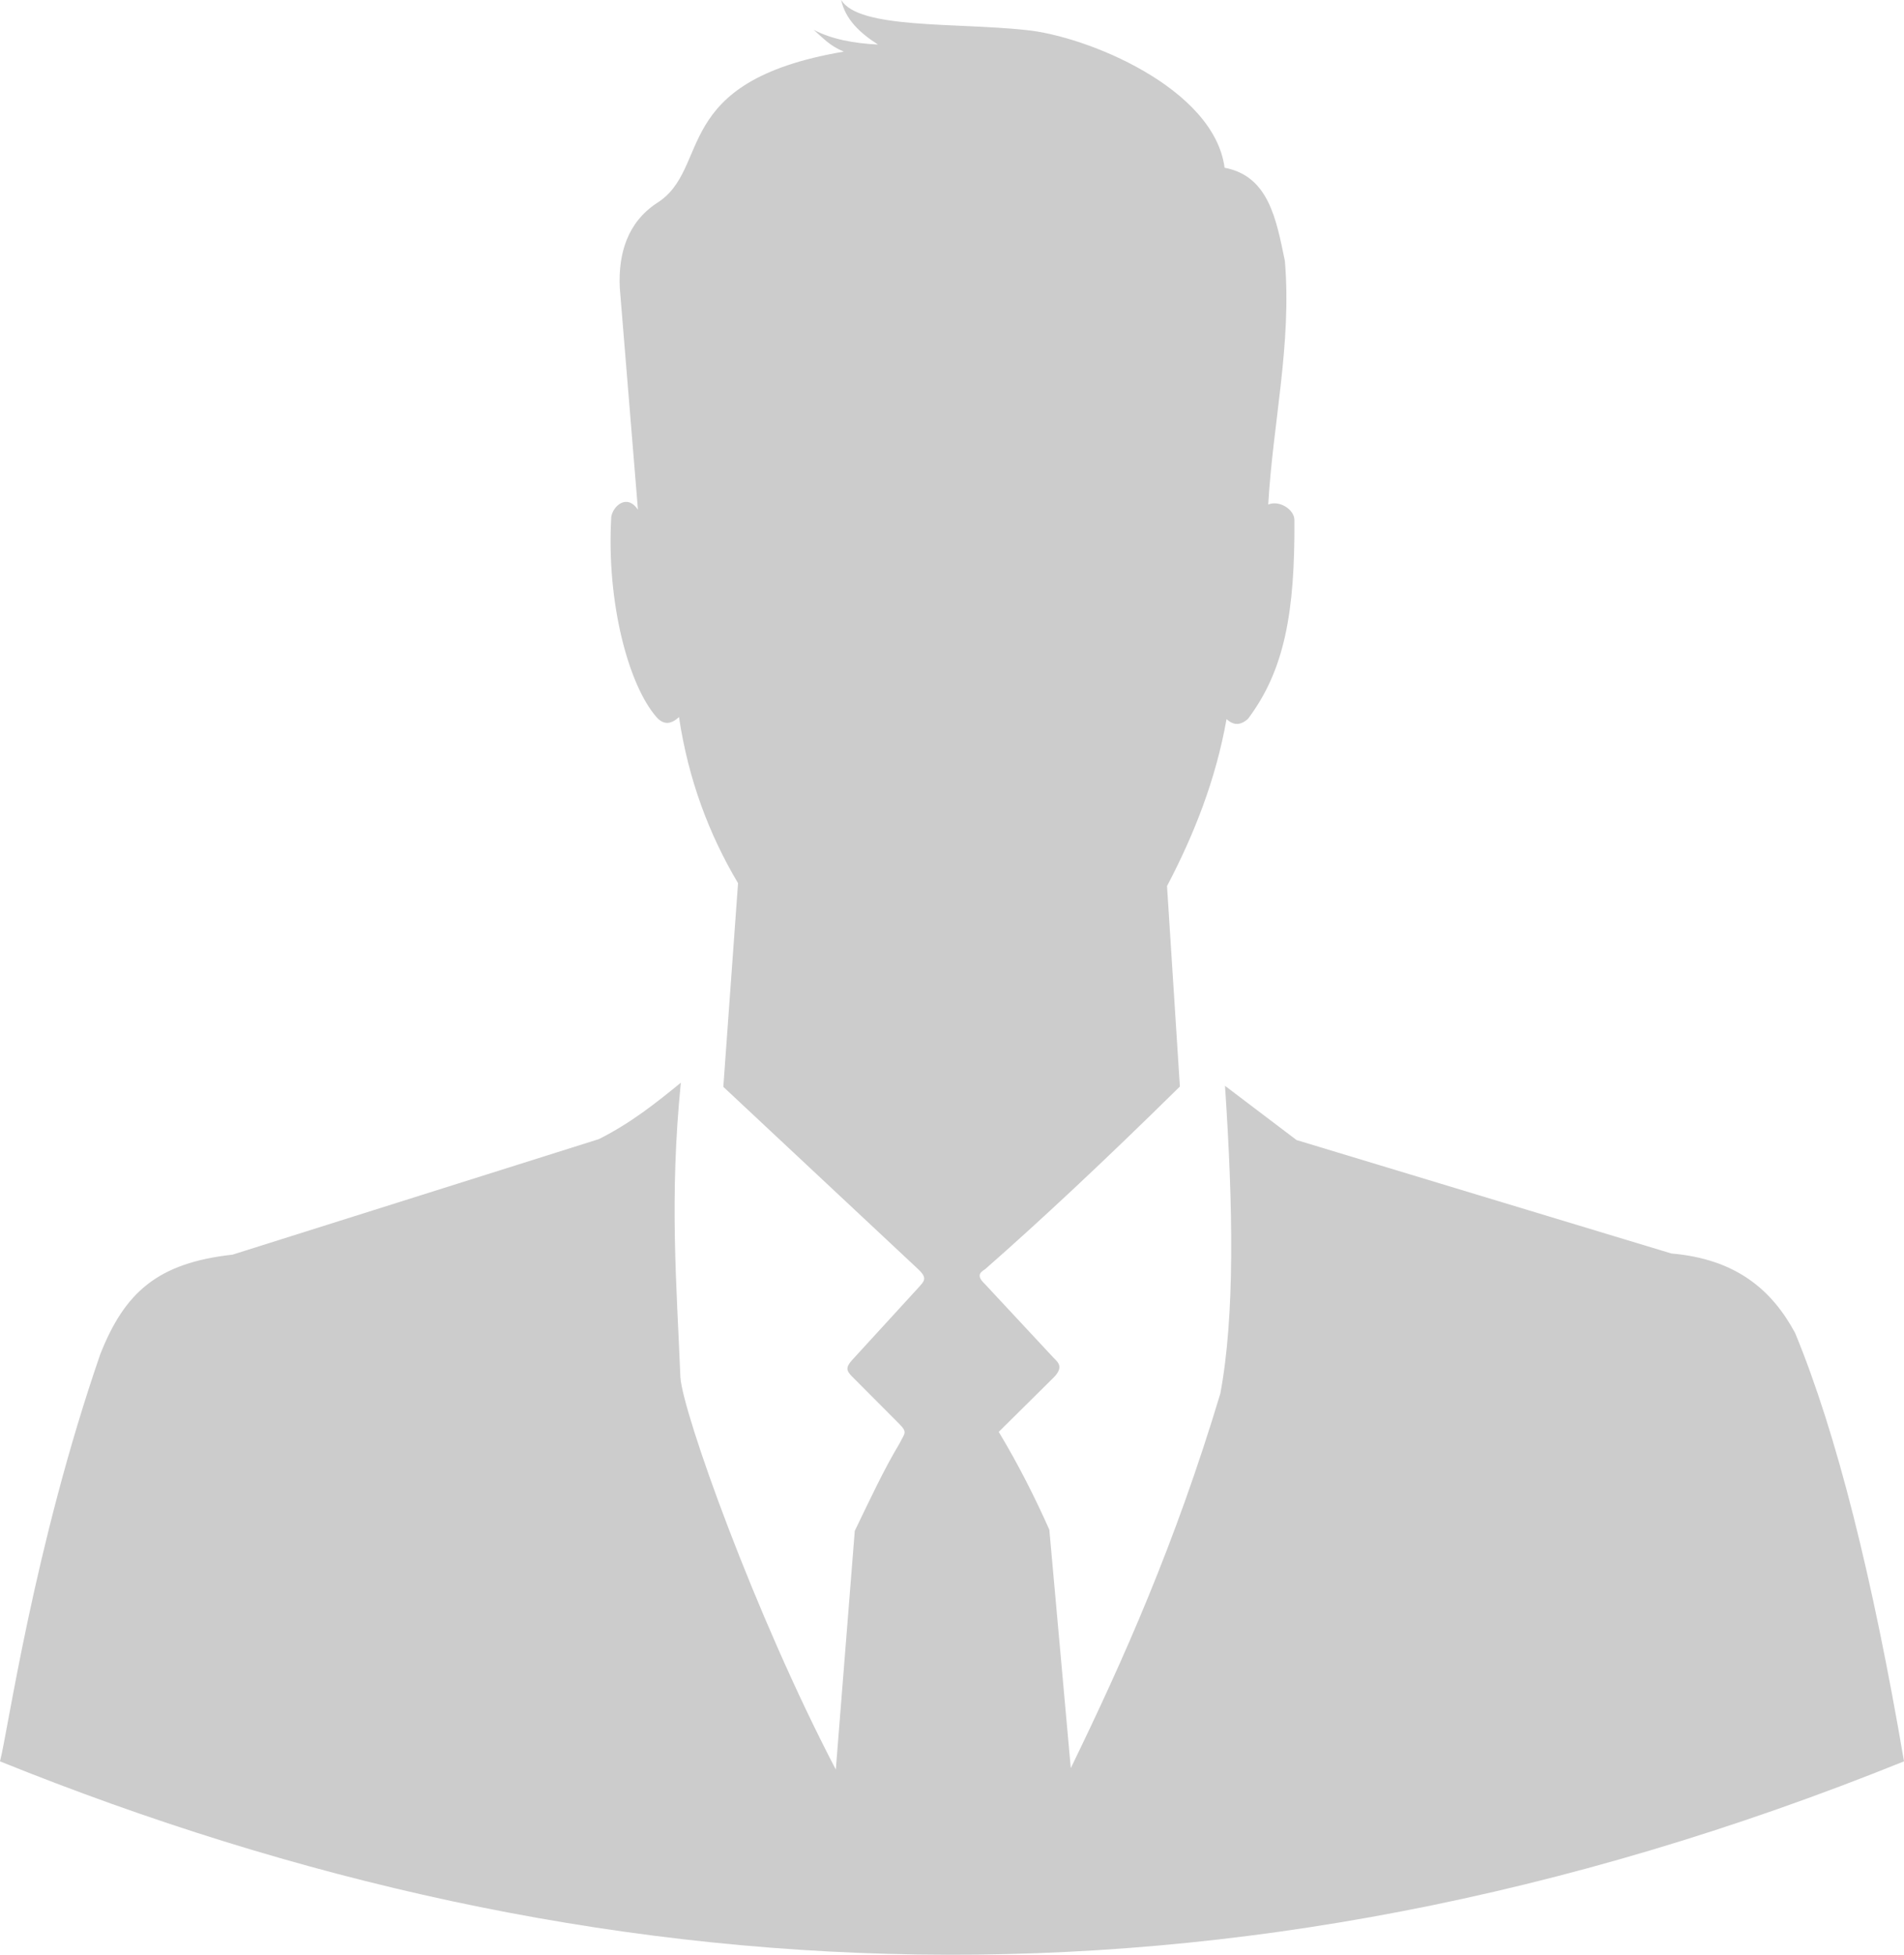 <?xml version="1.0" encoding="UTF-8" standalone="no"?>
<!-- Created with Inkscape (http://www.inkscape.org/) -->
<svg id="svg2" xmlns:rdf="http://www.w3.org/1999/02/22-rdf-syntax-ns#" xmlns="http://www.w3.org/2000/svg" height="317.43" width="309.3" version="1.1" xmlns:cc="http://creativecommons.org/ns#" xmlns:dc="http://purl.org/dc/elements/1.1/">

<path id="path2987" d="m0,286.02c96.224,38.829,198.27,44.807,309.3,0-5.08-29.789-10.943-53.252-17.691-69.565-3.716-6.901-9.502-11.999-20.102-12.905l-60.885-18.421-11.624-8.806c1.325,19.699,1.606,37.384-0.758,49.967-7.377,24.503-15.739,43.23-24.294,60.829l-3.484-38.716c-2.314-5.187-4.955-10.457-8.219-15.884l8.934-8.844c1.579-1.603,0.809-2.388,0-3.159l-11.19-12.01c-1.423-1.334-0.78-1.895,0.032-2.393,8.805-7.727,19.142-17.355,31.65-29.674l-2.089-32.554c4.432-8.427,7.928-17.327,9.67-27.112,1.01,0.928,2.129,1.161,3.475-0.032,5.966-7.919,7.64-17.373,7.549-32.29-0.003-1.736-2.486-3.278-4.253-2.518,0.753-13.204,3.837-26.092,2.705-39.568-1.409-6.809-2.646-13.78-9.792-15.124-1.71-12.969-22.48-21.434-32.34-22.372-11.3-1.219-27.18-0.126-29.95-4.899,0.678,3.192,3.059,5.388,5.986,7.265-3.973-0.194-7.55-0.876-10.453-2.392,1.545,1.338,2.536,2.551,4.887,3.541-28.582,4.852-21.351,18.993-30.396,24.617-4.704,3.125-6.258,8.133-5.983,13.763l2.948,36.009c-1.832-2.702-4.081-0.525-4.333,1.151-0.819,14.035,2.863,27.409,7.336,32.515,1.221,1.387,2.443,1.134,3.664,0,1.518,10.154,4.876,19.037,9.593,26.98l-2.391,33.069,31.65,29.61c1.567,1.471,1.011,1.923,0,3.043l-10.766,11.755c-0.962,1.101-0.973,1.624,0,2.599l7.773,7.802c1.296,1.339,0.769,1.448,0,3.046-2.674,4.45-4.951,9.401-7.304,14.255l-3.08,38.751c-13.183-25.224-24.83-57.851-25.247-63.685-0.598-14.963-1.814-29.003,0.073-47.847-4.049,3.29-8.047,6.512-13.315,9.158l-59.51,18.762c-12.175,1.35-17.509,6.115-21.479,16.145-10.829,31.36-15.027,61.37-16.296,66.12z" fill-rule="nonzero" fill="#CCC"/>
</svg>
